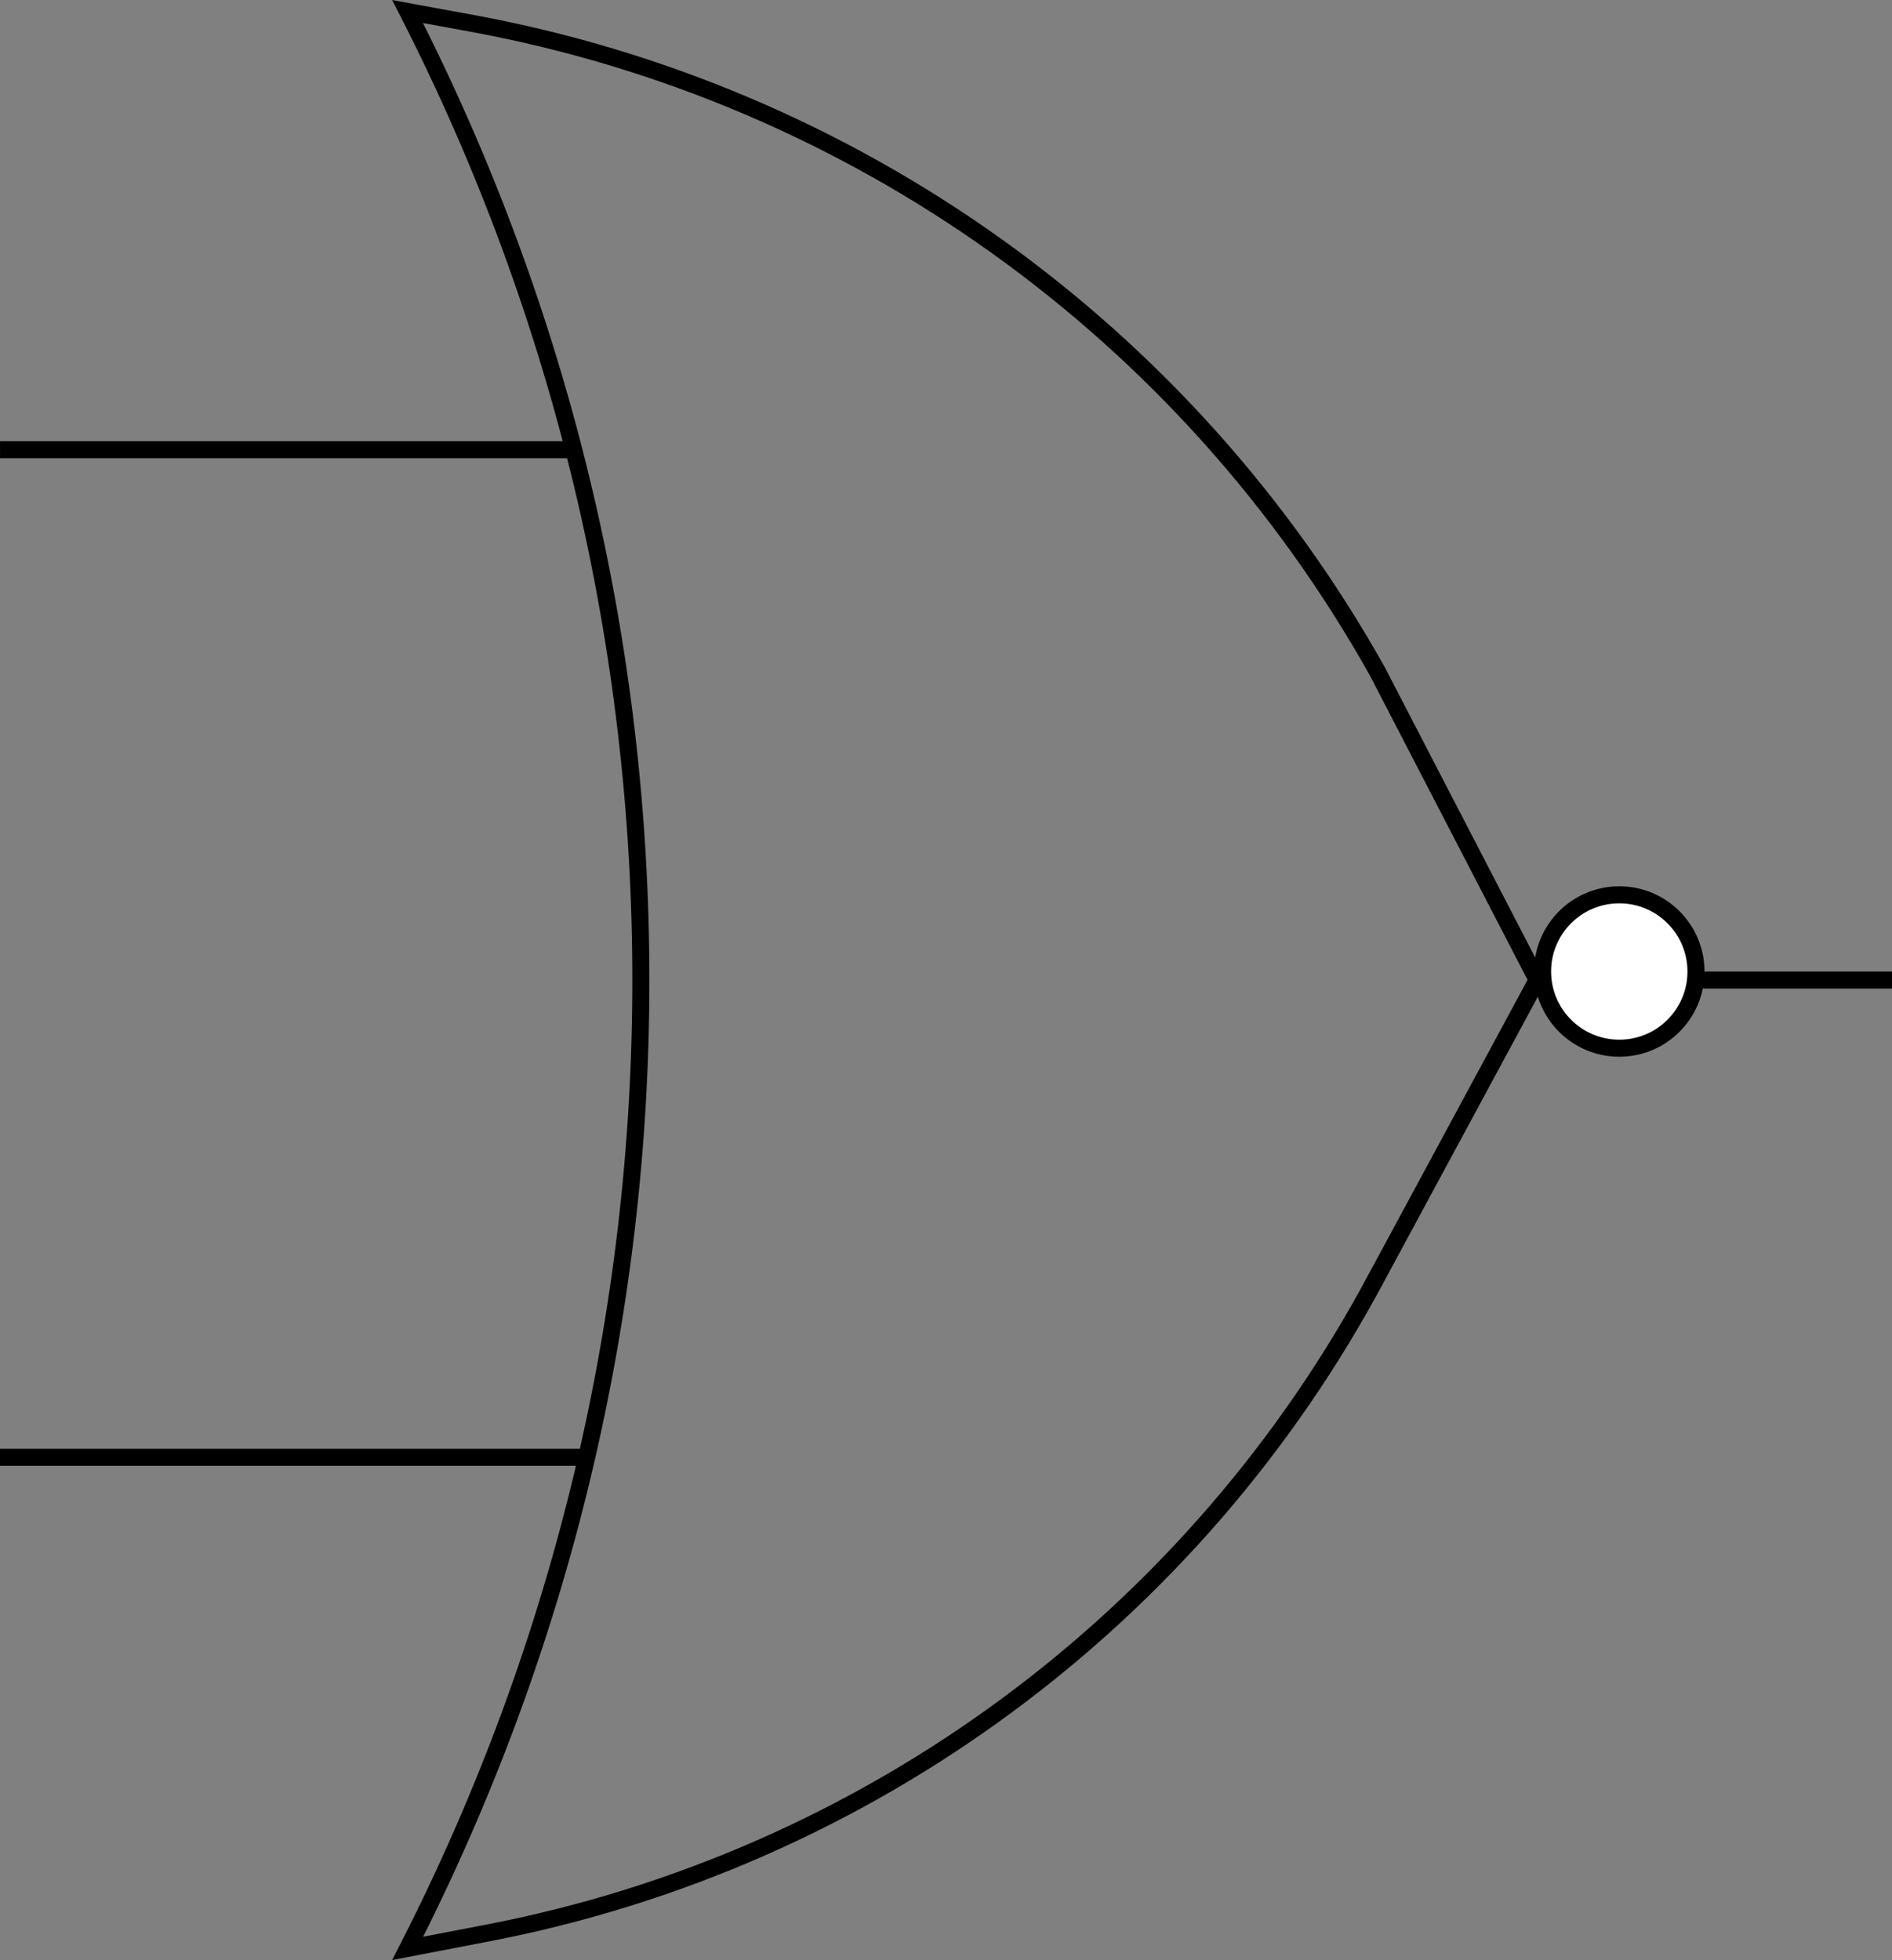 <svg width="111" height="115" viewBox="0 0 222 230" fill="none" xmlns="http://www.w3.org/2000/svg">
<rect x="0" y="0" width="222" height="230" fill="#808080" stroke="none"/>
<line x1="0.003" y1="52.767" x2="67.001" y2="52.767" stroke="black" stroke-width="2"/>
<line x1="179.999" y1="115" x2="222.011" y2="115" stroke="black" stroke-width="2"/>
<path d="M0 171.004H68.5" stroke="black" stroke-width="2"/>
<path d="M162.5 150.194L161.617 149.724C140.258 189.894 101.869 218.24 57.193 226.83L47.834 228.629C84.321 157.267 84.317 72.711 47.824 1.352L55.31 2.726C100.306 10.987 139.278 38.873 161.619 78.793L171.112 97.119L180.369 114.99L161.62 149.719L162.5 150.194Z" fill="" stroke="black" stroke-width="2"/>
<circle cx="190" cy="114" r="9" fill="white" stroke="black" stroke-width="2"/>
</svg>
